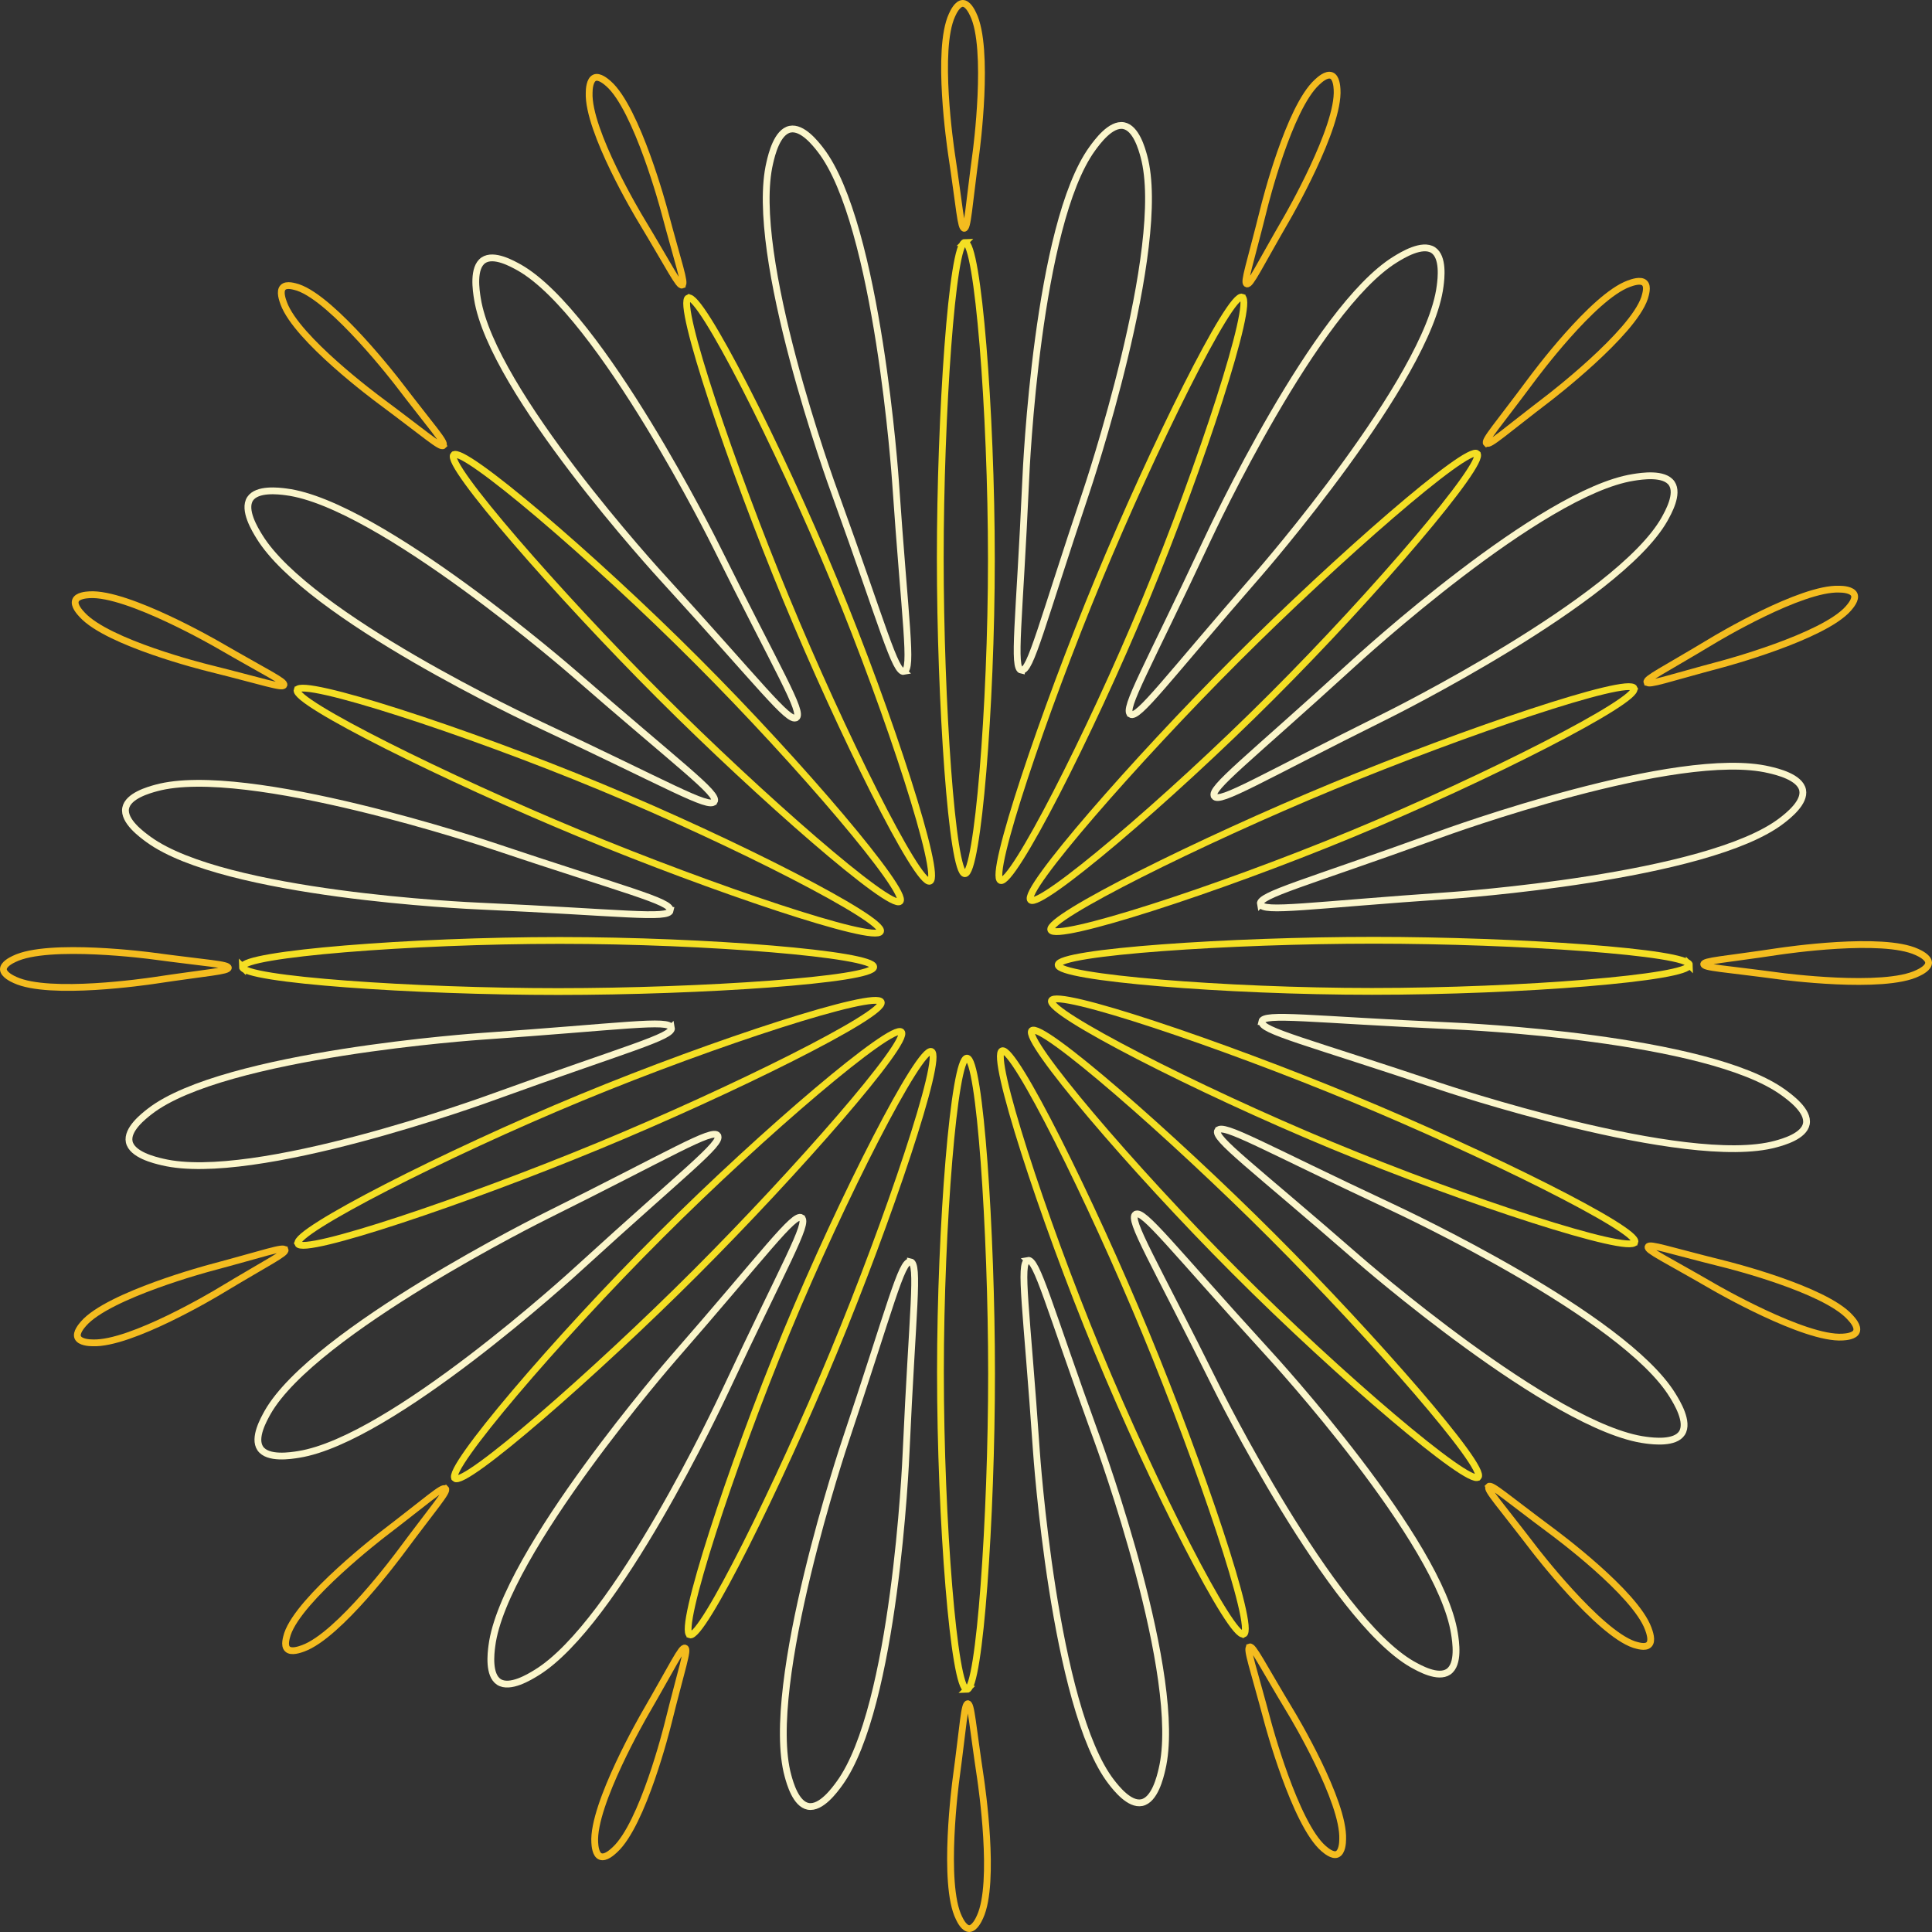 <?xml version="1.0" encoding="UTF-8"?>
<svg id="_图层_1" data-name="图层 1" xmlns="http://www.w3.org/2000/svg" viewBox="0 0 113.79 113.79">
  <rect x="0" y="0" width="113.79" height="113.79" fill="#333333" stroke="none"/>
  <defs>
    <style>
      .cls-1 {
        stroke: #fbf6cb;
      }

      .cls-1, .cls-2, .cls-3 {
        fill: none;
        stroke-miterlimit: 10;
        stroke-width: .4px;
      }

      .cls-2 {
        stroke: #f4bc1f;
      }

      .cls-3 {
        stroke: #f4df24;
      }
    </style>
  </defs>
  <g>
    <path class="cls-3" d="M56.94,99.51c.76,0,1.46-10.18,1.46-18.6,0-8.43-.69-18.59-1.45-18.59-.75,0-1.56,9.85-1.56,18.49,0,8.77.8,18.7,1.56,18.69Z"/>
    <path class="cls-3" d="M40.63,96.29c.71.29,5.24-8.85,8.46-16.63,3.23-7.79,6.48-17.44,5.77-17.73-.69-.29-5.21,8.5-8.52,16.49-3.36,8.1-6.41,17.58-5.71,17.87Z"/>
    <path class="cls-3" d="M26.79,87.07c.54.54,8.23-6.17,14.18-12.12,5.96-5.96,12.66-13.63,12.12-14.17-.53-.53-8.07,5.86-14.18,11.97-6.2,6.19-12.65,13.79-12.12,14.32Z"/>
    <path class="cls-3" d="M17.54,73.25c.3.71,9.96-2.55,17.74-5.77,7.79-3.22,16.91-7.75,16.62-8.46-.29-.7-9.7,2.33-17.68,5.63-8.1,3.35-16.97,7.9-16.67,8.59Z"/>
    <path class="cls-3" d="M14.27,56.94c0,.76,10.18,1.46,18.6,1.46,8.43,0,18.59-.69,18.59-1.45,0-.75-9.85-1.56-18.49-1.56-8.77,0-18.7.8-18.69,1.56Z"/>
    <path class="cls-3" d="M17.5,40.63c-.29.71,8.85,5.24,16.63,8.46,7.79,3.23,17.44,6.48,17.73,5.77.29-.69-8.51-5.21-16.49-8.52-8.1-3.36-17.58-6.41-17.87-5.71Z"/>
    <path class="cls-3" d="M26.72,26.79c-.54.54,6.17,8.23,12.12,14.18,5.96,5.96,13.63,12.66,14.17,12.12.53-.53-5.86-8.07-11.97-14.18-6.19-6.2-13.79-12.65-14.32-12.12Z"/>
    <path class="cls-3" d="M40.54,17.54c-.71.3,2.55,9.96,5.77,17.74,3.22,7.79,7.75,16.91,8.46,16.62.7-.29-2.33-9.7-5.63-17.68-3.35-8.1-7.9-16.97-8.59-16.67Z"/>
    <path class="cls-3" d="M56.84,14.27c-.76,0-1.46,10.18-1.46,18.6,0,8.43.69,18.59,1.45,18.59.75,0,1.56-9.85,1.56-18.49,0-8.77-.8-18.7-1.56-18.69Z"/>
    <path class="cls-3" d="M73.16,17.5c-.71-.29-5.24,8.85-8.46,16.63-3.23,7.79-6.48,17.44-5.77,17.73.69.29,5.21-8.5,8.52-16.49,3.36-8.1,6.41-17.58,5.71-17.87Z"/>
    <path class="cls-3" d="M87,26.72c-.54-.54-8.23,6.17-14.18,12.12-5.96,5.96-12.66,13.63-12.12,14.17.53.53,8.07-5.86,14.18-11.97,6.2-6.19,12.65-13.79,12.12-14.32Z"/>
    <path class="cls-3" d="M96.25,40.54c-.3-.71-9.96,2.55-17.74,5.77-7.79,3.22-16.91,7.75-16.62,8.46.29.7,9.7-2.33,17.68-5.63,8.1-3.35,16.97-7.9,16.67-8.59Z"/>
    <path class="cls-3" d="M99.51,56.84c0-.76-10.18-1.46-18.6-1.46-8.43,0-18.59.69-18.59,1.45,0,.75,9.85,1.56,18.49,1.56,8.77,0,18.7-.8,18.69-1.56Z"/>
    <path class="cls-3" d="M96.29,73.16c.29-.71-8.85-5.24-16.63-8.46-7.79-3.23-17.44-6.48-17.73-5.77-.29.69,8.51,5.21,16.49,8.52,8.1,3.36,17.58,6.41,17.87,5.71Z"/>
    <path class="cls-3" d="M87.06,87c.54-.54-6.17-8.23-12.12-14.18-5.96-5.96-13.63-12.66-14.17-12.12-.53.53,5.86,8.07,11.97,14.18,6.19,6.2,13.79,12.65,14.32,12.12Z"/>
    <path class="cls-3" d="M73.25,96.25c.71-.3-2.55-9.96-5.77-17.74-3.22-7.79-7.75-16.91-8.46-16.62-.7.29,2.33,9.7,5.63,17.68,3.35,8.1,7.9,16.97,8.59,16.67Z"/>
  </g>
  <g>
    <path class="cls-1" d="M53.62,74.31c.53.1.12,2.91-.25,11.16-.03.75-.68,15.09-3.92,19.56-.29.4-1.09,1.5-1.85,1.36-.73-.14-1.07-1.36-1.19-1.8-1.46-5.32,3.38-19.72,3.38-19.72,2.65-7.89,3.3-10.65,3.83-10.55Z"/>
    <path class="cls-1" d="M47.21,71.73c.45.29-1,2.73-4.5,10.21-.32.68-6.4,13.68-11.1,16.57-.42.26-1.58.97-2.23.55-.62-.41-.47-1.67-.41-2.12.69-5.48,10.67-16.93,10.67-16.93,5.47-6.27,7.12-8.58,7.57-8.29Z"/>
    <path class="cls-1" d="M42.27,66.89c.3.44-1.97,2.14-8.07,7.71-.55.51-11.15,10.19-16.6,11.06-.49.08-1.83.29-2.27-.35-.42-.62.21-1.72.43-2.12,2.73-4.8,16.34-11.55,16.34-11.55,7.45-3.7,9.86-5.2,10.17-4.76Z"/>
    <path class="cls-1" d="M39.55,60.53c.11.53-2.64,1.23-10.4,4.04-.7.26-14.2,5.15-19.57,3.87-.48-.11-1.81-.43-1.97-1.19-.15-.73.85-1.51,1.21-1.79,4.36-3.39,19.51-4.42,19.51-4.42,8.3-.57,11.1-1.03,11.21-.5Z"/>
    <path class="cls-1" d="M39.48,53.62c-.1.53-2.91.12-11.16-.25-.75-.03-15.09-.68-19.56-3.92-.4-.29-1.5-1.09-1.36-1.85.14-.73,1.36-1.07,1.8-1.19,5.32-1.46,19.72,3.38,19.72,3.38,7.89,2.65,10.65,3.3,10.55,3.83Z"/>
    <path class="cls-1" d="M42.06,47.21c-.29.45-2.73-1-10.21-4.5-.68-.32-13.68-6.4-16.57-11.1-.26-.42-.97-1.58-.55-2.23.41-.62,1.67-.47,2.12-.41,5.48.69,16.93,10.67,16.93,10.67,6.27,5.47,8.58,7.12,8.29,7.57Z"/>
    <path class="cls-1" d="M46.89,42.27c-.44.3-2.14-1.97-7.71-8.07-.51-.55-10.19-11.15-11.06-16.6-.08-.49-.29-1.83.35-2.27.62-.42,1.72.21,2.12.43,4.8,2.73,11.55,16.34,11.55,16.34,3.7,7.45,5.2,9.86,4.76,10.17Z"/>
    <path class="cls-1" d="M53.25,39.55c-.53.11-1.23-2.64-4.04-10.4-.26-.7-5.15-14.2-3.87-19.57.11-.48.43-1.81,1.19-1.97.73-.15,1.51.85,1.79,1.21,3.39,4.36,4.42,19.51,4.42,19.51.57,8.3,1.03,11.1.5,11.21Z"/>
    <path class="cls-1" d="M60.16,39.48c-.53-.1-.12-2.91.25-11.16.03-.75.68-15.09,3.92-19.56.29-.4,1.09-1.5,1.85-1.36.73.14,1.07,1.36,1.19,1.8,1.46,5.32-3.38,19.72-3.38,19.72-2.65,7.89-3.3,10.65-3.83,10.55Z"/>
    <path class="cls-1" d="M66.58,42.06c-.45-.29,1-2.73,4.5-10.21.32-.68,6.4-13.68,11.1-16.57.42-.26,1.58-.97,2.23-.55.62.41.47,1.67.41,2.12-.69,5.48-10.67,16.93-10.67,16.93-5.47,6.27-7.12,8.58-7.57,8.29Z"/>
    <path class="cls-1" d="M71.52,46.89c-.3-.44,1.97-2.14,8.07-7.71.55-.51,11.15-10.19,16.6-11.06.49-.08,1.83-.29,2.27.35.42.62-.21,1.72-.43,2.12-2.73,4.8-16.34,11.55-16.34,11.55-7.45,3.7-9.86,5.2-10.17,4.76Z"/>
    <path class="cls-1" d="M74.23,53.25c-.11-.53,2.64-1.23,10.4-4.04.7-.26,14.2-5.15,19.57-3.87.48.11,1.81.43,1.97,1.19.15.73-.85,1.51-1.21,1.79-4.36,3.39-19.51,4.42-19.51,4.42-8.3.57-11.1,1.03-11.21.5Z"/>
    <path class="cls-1" d="M74.31,60.17c.1-.53,2.91-.12,11.16.25.75.03,15.09.68,19.56,3.92.4.29,1.5,1.09,1.36,1.85-.14.73-1.36,1.07-1.8,1.19-5.32,1.46-19.72-3.38-19.72-3.38-7.89-2.65-10.65-3.3-10.55-3.83Z"/>
    <path class="cls-1" d="M71.73,66.58c.29-.45,2.73,1,10.21,4.5.68.32,13.68,6.4,16.57,11.1.26.42.97,1.58.55,2.23-.41.62-1.67.47-2.12.41-5.48-.69-16.93-10.67-16.93-10.67-6.27-5.47-8.58-7.12-8.29-7.57Z"/>
    <path class="cls-1" d="M66.89,71.52c.44-.3,2.14,1.97,7.71,8.07.51.55,10.19,11.15,11.06,16.6.08.49.29,1.83-.35,2.27-.62.42-1.72-.21-2.12-.43-4.8-2.73-11.55-16.34-11.55-16.34-3.7-7.45-5.2-9.86-4.76-10.17Z"/>
    <path class="cls-1" d="M60.53,74.23c.53-.11,1.23,2.64,4.04,10.4.26.7,5.15,14.2,3.87,19.57-.11.48-.43,1.81-1.19,1.97-.73.15-1.51-.85-1.79-1.21-3.39-4.36-4.42-19.51-4.42-19.51-.57-8.3-1.03-11.1-.5-11.21Z"/>
  </g>
  <g>
    <path class="cls-2" d="M40.35,97.07c.2.08-.19,1.17-1,4.42-.07.29-1.49,5.95-3.14,7.46-.15.14-.55.51-.85.39-.28-.11-.32-.63-.33-.81-.15-2.24,2.94-7.57,2.94-7.57,1.69-2.92,2.17-3.97,2.37-3.89Z"/>
    <path class="cls-2" d="M26.24,87.68c.16.15-.62,1.01-2.62,3.7-.18.24-3.65,4.93-5.76,5.7-.19.07-.71.26-.93.04-.22-.21-.05-.7,0-.88.72-2.12,5.61-5.87,5.61-5.87,2.68-2.05,3.53-2.84,3.68-2.68Z"/>
    <path class="cls-2" d="M16.79,73.61c.08.2-.96.69-3.83,2.42-.26.16-5.26,3.15-7.5,3.06-.2,0-.75-.03-.88-.32-.12-.28.22-.67.34-.81,1.47-1.69,7.43-3.28,7.43-3.28,3.26-.87,4.34-1.27,4.43-1.07Z"/>
    <path class="cls-2" d="M13.45,56.99c0,.22-1.15.27-4.46.77-.3.04-6.07.9-8.1-.04-.18-.08-.68-.32-.69-.63,0-.3.46-.53.63-.61,2.01-1,8.12-.18,8.12-.18,3.35.45,4.5.49,4.5.71Z"/>
    <path class="cls-2" d="M16.72,40.35c-.08.2-1.17-.19-4.42-1-.29-.07-5.95-1.49-7.46-3.14-.14-.15-.51-.55-.39-.85.11-.28.63-.32.81-.33,2.24-.15,7.57,2.94,7.57,2.94,2.92,1.69,3.97,2.17,3.89,2.37Z"/>
    <path class="cls-2" d="M26.11,26.24c-.15.16-1.01-.62-3.7-2.62-.24-.18-4.93-3.65-5.7-5.76-.07-.19-.26-.71-.04-.93.21-.22.7-.05.88,0,2.12.72,5.87,5.61,5.87,5.61,2.05,2.68,2.84,3.53,2.68,3.68Z"/>
    <path class="cls-2" d="M40.18,16.79c-.2.08-.69-.96-2.42-3.83-.16-.26-3.15-5.26-3.06-7.5,0-.2.03-.75.32-.88.28-.12.67.22.81.34,1.69,1.47,3.28,7.43,3.28,7.43.87,3.26,1.27,4.34,1.07,4.43Z"/>
    <path class="cls-2" d="M56.8,13.45c-.22,0-.27-1.15-.77-4.46-.04-.3-.9-6.07.04-8.1.08-.18.32-.68.63-.69.3,0,.53.46.61.63,1,2.01.18,8.12.18,8.12-.45,3.35-.49,4.5-.71,4.5Z"/>
    <path class="cls-2" d="M73.43,16.72c-.2-.08.19-1.17,1-4.42.07-.29,1.49-5.95,3.14-7.46.15-.14.55-.51.85-.39.28.11.32.63.33.81.15,2.24-2.94,7.57-2.94,7.57-1.69,2.92-2.17,3.97-2.37,3.89Z"/>
    <path class="cls-2" d="M87.55,26.11c-.16-.15.62-1.01,2.62-3.7.18-.24,3.65-4.93,5.76-5.7.19-.07.71-.26.93-.04.22.21.05.7,0,.88-.72,2.12-5.61,5.87-5.61,5.87-2.68,2.05-3.53,2.84-3.68,2.68Z"/>
    <path class="cls-2" d="M97,40.18c-.08-.2.96-.69,3.83-2.42.26-.16,5.26-3.15,7.5-3.06.2,0,.75.03.88.32.12.28-.22.67-.34.81-1.47,1.69-7.43,3.28-7.43,3.28-3.26.87-4.34,1.27-4.43,1.07Z"/>
    <path class="cls-2" d="M100.34,56.8c0-.22,1.15-.27,4.46-.77.3-.04,6.07-.9,8.1.04.18.08.68.32.69.63,0,.3-.46.53-.63.61-2.01,1-8.12.18-8.12.18-3.35-.45-4.5-.49-4.5-.71Z"/>
    <path class="cls-2" d="M97.07,73.43c.08-.2,1.17.19,4.42,1,.29.07,5.95,1.49,7.46,3.14.14.15.51.55.39.85-.11.28-.63.32-.81.33-2.24.15-7.57-2.94-7.57-2.94-2.92-1.69-3.97-2.17-3.89-2.37Z"/>
    <path class="cls-2" d="M87.68,87.55c.15-.16,1.01.62,3.7,2.62.24.18,4.93,3.65,5.7,5.76.07.19.26.71.04.93-.21.22-.7.05-.88,0-2.12-.72-5.87-5.61-5.87-5.61-2.05-2.68-2.84-3.53-2.68-3.68Z"/>
    <path class="cls-2" d="M73.6,97c.2-.08.69.96,2.42,3.83.16.26,3.15,5.26,3.06,7.5,0,.2-.03.75-.32.88-.28.12-.67-.22-.81-.34-1.69-1.47-3.28-7.43-3.28-7.43-.87-3.26-1.27-4.34-1.07-4.43Z"/>
    <path class="cls-2" d="M56.99,100.34c.22,0,.27,1.15.77,4.46.04.3.9,6.07-.04,8.1-.08.18-.32.68-.63.69-.3,0-.53-.46-.61-.63-1-2.01-.18-8.12-.18-8.12.45-3.35.49-4.5.71-4.5Z"/>
  </g>
</svg>